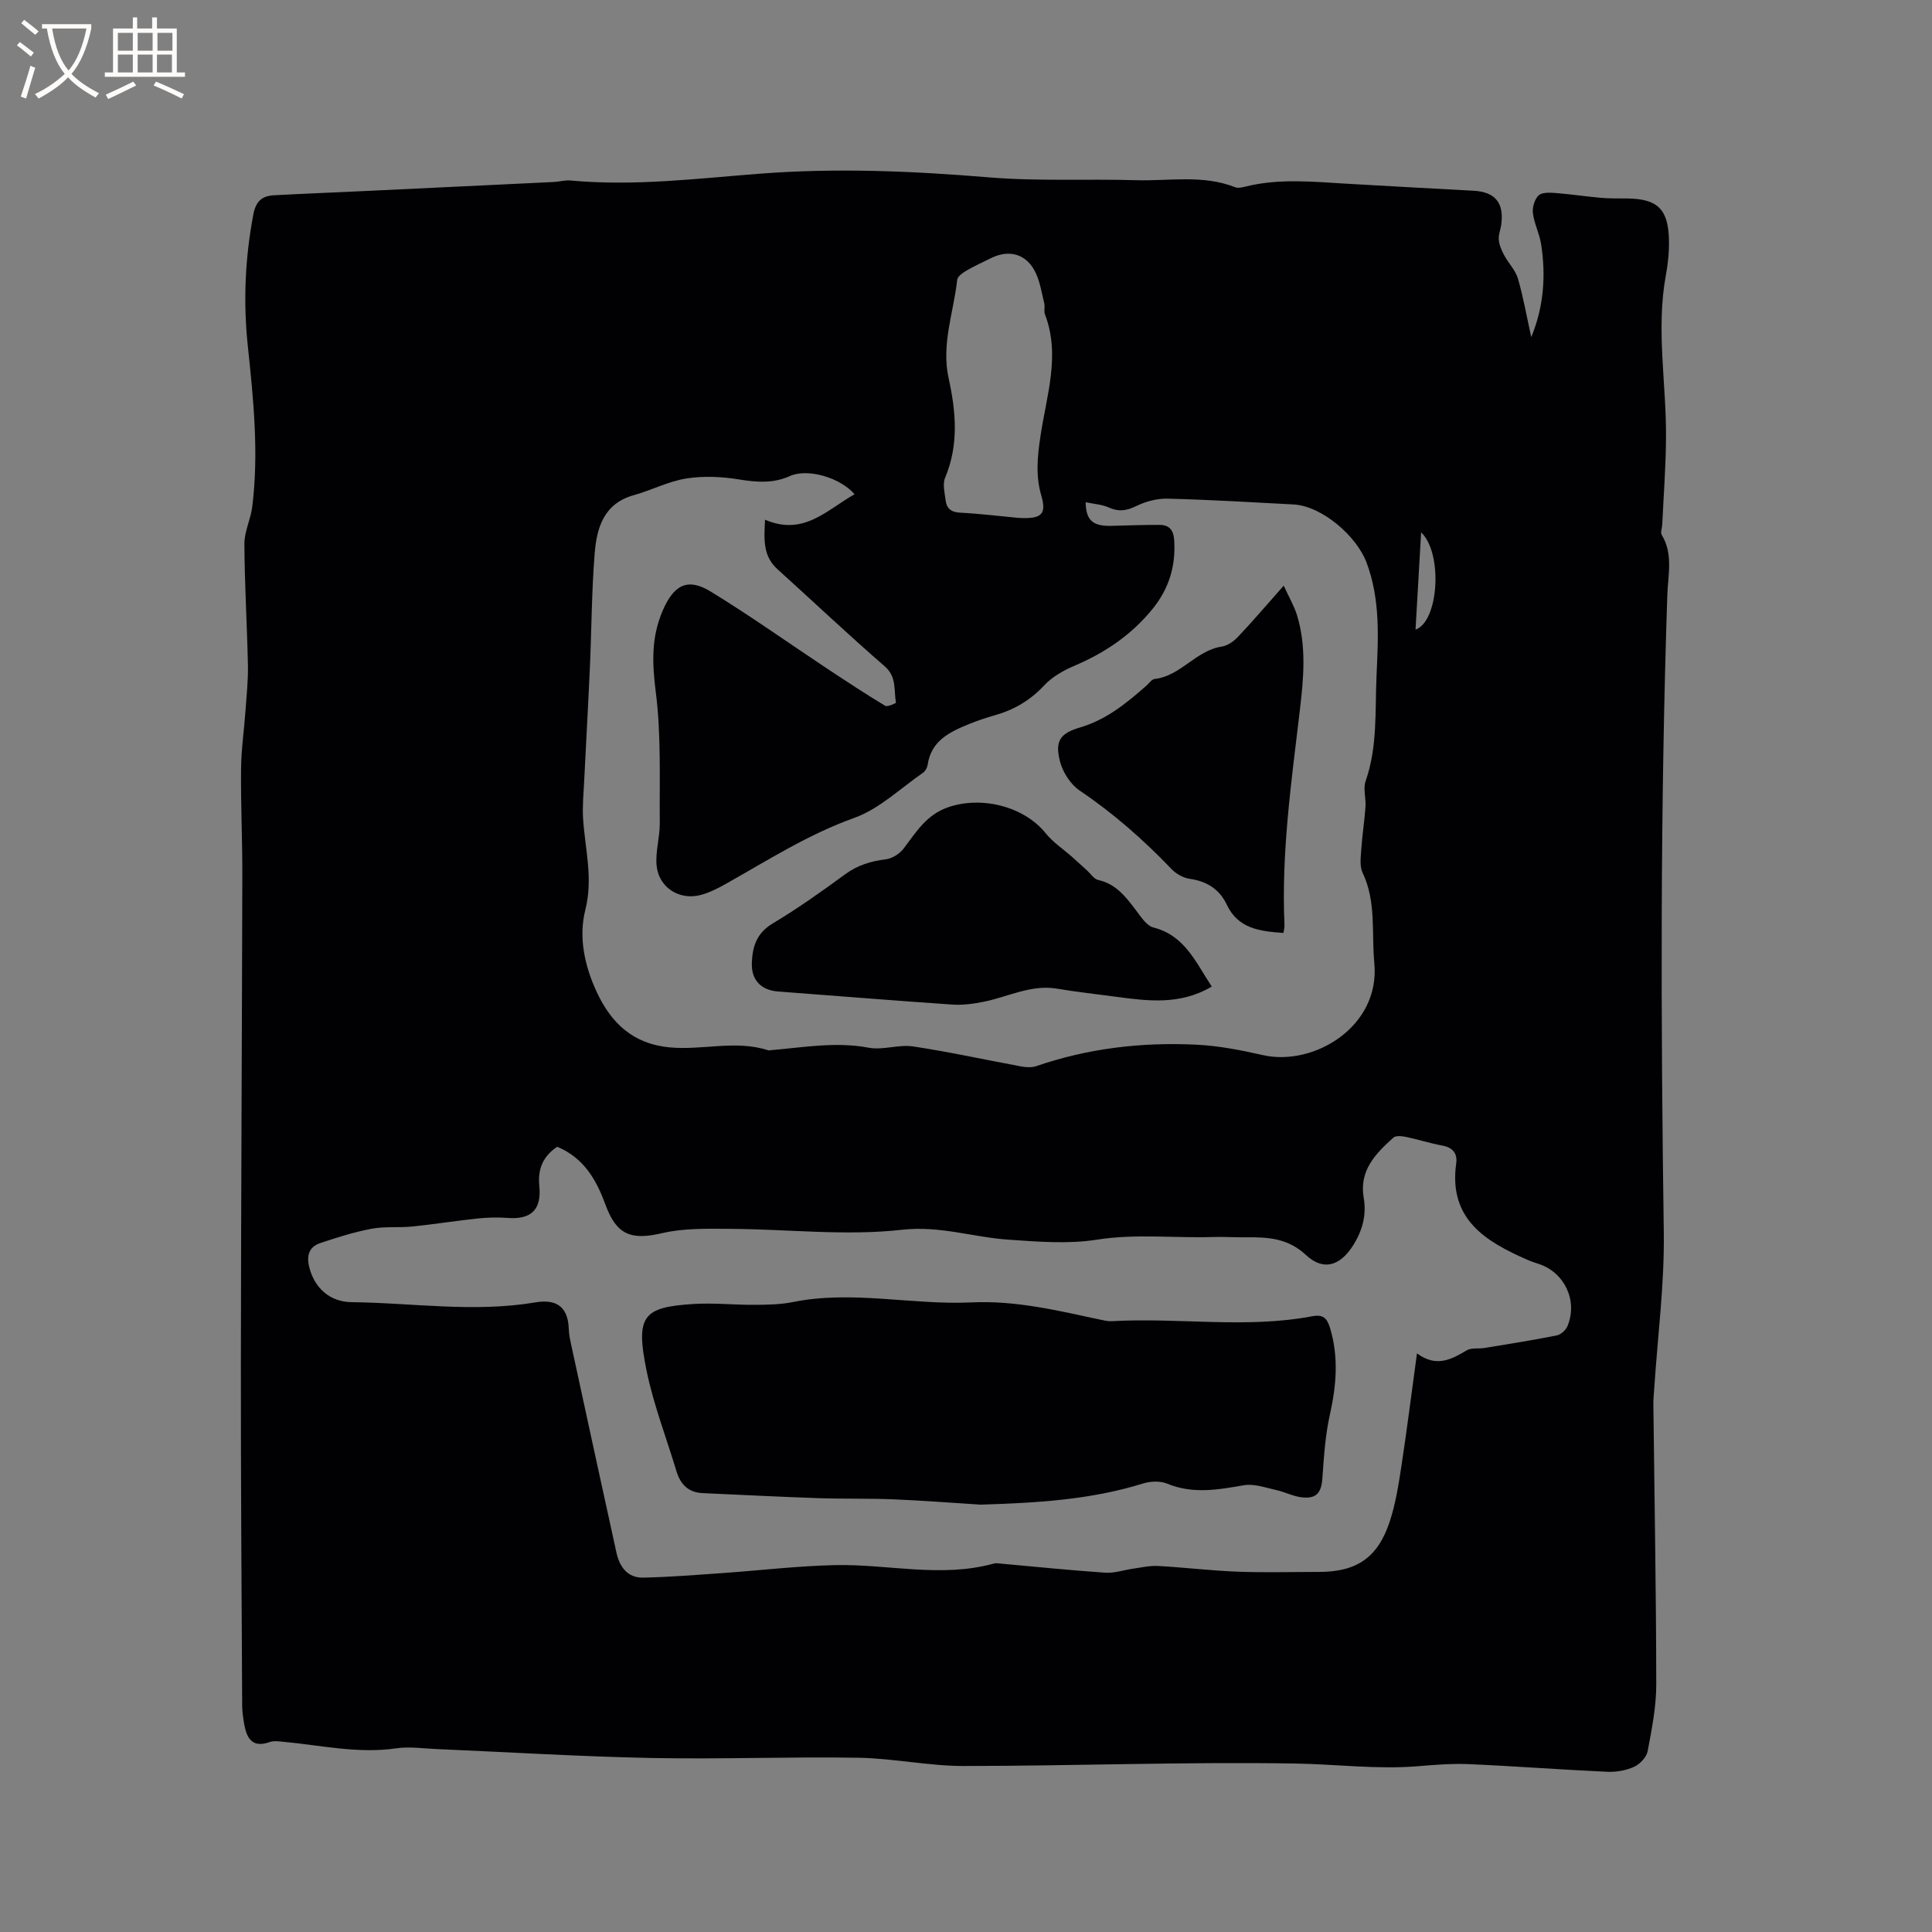 <svg enable-background="new 0 0 400 400" viewBox="0 0 400 400" xmlns="http://www.w3.org/2000/svg"><rect x="0" y="0" width="400" height="400" fill="#808080" stroke="none"/><g fill="#010103"><path d="m317.03 69.79c2.59-6.25 3.06-12.7 2.04-19.24-.34-2.18-1.43-4.25-1.7-6.43-.15-1.19.35-2.86 1.18-3.66.7-.67 2.32-.59 3.5-.5 3.14.24 6.27.72 9.41 1 1.79.16 3.6.11 5.4.13 6.31.06 8.55 2.2 8.68 8.63.05 2.42-.2 4.88-.64 7.26-2.07 11.22.11 22.41.03 33.61-.04 6-.5 12.01-.78 18.01-.03.73-.41 1.64-.1 2.15 2.4 3.98 1.29 8.28 1.15 12.43-1.47 43.99-1.36 87.97-.73 131.97.15 10.77-1.28 21.56-1.98 32.34-.07 1.06-.19 2.12-.18 3.17.22 19.36.58 38.72.6 58.08.01 4.61-.92 9.26-1.78 13.82-.23 1.24-1.59 2.68-2.79 3.23-1.67.76-3.7 1.12-5.54 1.04-9.52-.43-19.03-1.16-28.55-1.58-3.48-.15-6.99.11-10.46.41-8.57.73-17.09-.4-25.6-.54-22.88-.38-45.78.5-68.68.51-7.28 0-14.55-1.59-21.84-1.71-14.3-.23-28.62.34-42.92.05-14.82-.3-29.64-1.22-44.45-1.85-2.75-.12-5.56-.54-8.25-.15-7.91 1.16-15.59-.63-23.36-1.35-.94-.09-1.99-.25-2.84.05-3.61 1.29-4.77-.76-5.29-3.71-.22-1.25-.41-2.52-.42-3.78-.12-23.53-.29-47.07-.27-70.6.03-33.82.23-67.65.3-101.47.02-7.31-.34-14.63-.26-21.94.04-4.11.65-8.2.94-12.31.22-3.05.54-6.11.48-9.16-.18-8.37-.69-16.74-.73-25.11-.01-2.54 1.3-5.06 1.62-7.63 1.39-11.14.26-22.22-.91-33.3-.97-9.12-.58-18.17 1.13-27.21.52-2.77 1.78-3.88 4.25-4.02 6.43-.35 12.87-.59 19.31-.9 12.89-.61 25.79-1.22 38.68-1.85 1.16-.06 2.33-.42 3.46-.31 13.17 1.23 26.24-.42 39.32-1.42 15.8-1.21 31.51-.54 47.28.77 10.12.84 20.34.29 30.51.59 6.83.2 13.78-1.19 20.46 1.45.61.24 1.47.04 2.17-.13 6.91-1.73 13.89-1 20.86-.6 8.78.5 17.56 1 26.34 1.46 4.48.24 6.37 2.51 5.73 7.06-.15 1.05-.6 2.1-.5 3.11.1 1.08.57 2.17 1.09 3.14.9 1.68 2.37 3.16 2.89 4.93 1.13 3.95 1.84 8.03 2.74 12.06zm-140.1 32.54c-3.03-3.5-9.77-5.41-13.39-3.77-3.47 1.57-6.88 1.29-10.54.7-3.58-.58-7.38-.76-10.93-.19-3.7.59-7.19 2.43-10.85 3.45-6.28 1.75-7.69 6.84-8.11 12.18-.62 7.81-.63 15.67-.98 23.5-.35 7.82-.8 15.63-1.18 23.45-.13 2.61-.39 5.23-.23 7.83.4 6.27 2.12 12.34.47 18.87-1.43 5.67-.18 11.59 2.36 17.04 3.02 6.49 7.55 10.75 15.1 11.46 6.8.64 13.67-1.58 20.4.6.19.06.42-.01.63-.03 6.72-.57 13.37-1.79 20.2-.5 2.93.55 6.18-.72 9.15-.27 7.53 1.13 14.98 2.78 22.47 4.16.99.18 2.13.23 3.06-.08 10.75-3.7 21.84-4.99 33.11-4.44 4.62.22 9.26 1.13 13.79 2.16 10.58 2.39 24.34-5.92 23.08-19.05-.6-6.28.44-12.69-2.43-18.72-.66-1.39-.37-3.31-.26-4.97.19-2.88.66-5.75.86-8.64.13-1.79-.53-3.77.03-5.36 2.48-7.09 1.93-14.45 2.25-21.71.35-7.91.84-15.79-2.06-23.53-2.04-5.46-9.22-11.72-15.14-12.03-8.67-.46-17.35-.98-26.03-1.2-2.17-.06-4.54.57-6.5 1.53-2 .97-3.62 1.24-5.67.31-1.43-.65-3.12-.73-4.82-1.1.07 3.83 1.55 5 5.41 4.89 3.28-.09 6.56-.2 9.84-.2 1.99 0 2.93.97 3.08 3.13.36 5.35-1.05 10.01-4.41 14.19-4.37 5.42-9.89 9.15-16.26 11.86-2.27.96-4.61 2.3-6.26 4.07-2.86 3.07-6.19 5.02-10.14 6.15-1.83.52-3.65 1.12-5.41 1.84-3.99 1.63-7.83 3.44-8.56 8.43-.08.58-.46 1.29-.92 1.62-4.71 3.25-9.07 7.51-14.29 9.38-9.51 3.41-17.84 8.74-26.49 13.61-1.65.93-3.38 1.82-5.19 2.32-4.45 1.24-8.8-1.49-9.23-6.08-.27-2.87.68-5.84.66-8.76-.08-9.07.31-18.22-.83-27.17-.75-5.96-.97-11.3 1.46-16.89 2.25-5.18 5.05-6.87 9.92-3.89 8.21 5.02 16.06 10.62 24.09 15.94 3.97 2.63 7.96 5.25 12.03 7.71.47.28 2.25-.55 2.23-.65-.47-2.59.21-5.33-2.34-7.54-7.53-6.52-14.77-13.39-22.17-20.07-3.08-2.77-2.8-6.2-2.6-10.27 8.03 3.46 12.83-2.07 18.54-5.27zm-61.56 135.09c-2.94 1.96-4.07 4.59-3.71 8.15.49 4.93-1.74 6.95-6.53 6.59-2.08-.16-4.2-.1-6.27.12-4.49.47-8.94 1.19-13.43 1.65-2.84.29-5.77-.05-8.55.48-3.6.68-7.13 1.8-10.61 2.97-2.46.83-2.83 2.82-2.19 5.19 1.13 4.18 4.28 6.98 8.7 7.03 12.67.14 25.32 2.19 38.03.05 3.62-.61 6.79.21 6.95 5.52.04 1.26.34 2.52.61 3.76 3.07 14.17 6.13 28.33 9.25 42.49.64 2.91 2.24 5.27 5.51 5.21 5.35-.11 10.69-.54 16.04-.91 7.91-.55 15.8-1.5 23.71-1.68 10.94-.24 21.91 2.69 32.84-.31.59-.16 1.27-.02 1.9.04 7.07.63 14.13 1.36 21.21 1.84 1.9.13 3.86-.57 5.8-.84 1.71-.24 3.45-.65 5.15-.55 5.48.3 10.95.97 16.43 1.18 5.61.21 11.24.05 16.85.05 7.79 0 12.18-2.91 14.66-10.4 1.22-3.69 1.83-7.61 2.42-11.47 1.15-7.52 2.09-15.06 3.23-23.38 4.01 2.97 7.1 1.27 10.29-.62.99-.59 2.47-.29 3.72-.5 4.97-.82 9.96-1.6 14.9-2.59.87-.17 1.92-1.11 2.26-1.95 2.14-5.21-.57-11.01-5.83-12.81-.8-.27-1.61-.52-2.39-.86-8.75-3.83-16.44-8.43-14.83-19.99.29-2.06-.7-3.31-2.91-3.71-2.49-.45-4.92-1.25-7.41-1.77-.87-.18-2.16-.34-2.68.13-3.68 3.3-7.12 6.81-6.15 12.44.63 3.64-.3 6.93-2.26 9.98-2.67 4.16-6.11 5.23-9.7 1.88-3.8-3.54-7.99-3.71-12.54-3.66-2.22.03-4.45-.13-6.68-.06-8.01.25-15.99-.72-24.06.55-5.96.94-12.22.42-18.31 0-7.33-.5-14.19-2.93-22.03-2.05-11.68 1.31-23.65-.12-35.5-.19-4.73-.03-9.62-.17-14.16.89-6.4 1.49-9.43.42-11.73-5.86-1.87-5.09-4.39-9.66-10-12.03zm95.43-130.2c4.89.29 5.92-.72 4.78-4.65-1.2-4.13-.78-8.09-.17-12.22 1.23-8.38 4.2-16.73.93-25.3-.25-.66.04-1.5-.13-2.21-.52-2.15-.86-4.4-1.79-6.37-1.83-3.87-5.44-4.92-9.26-3.02-1.71.85-3.45 1.63-5.09 2.59-.76.44-1.81 1.19-1.89 1.89-.75 6.78-3.33 13.36-1.77 20.41 1.51 6.87 2.13 13.77-.74 20.59-.55 1.31-.08 3.11.11 4.66.2 1.64 1.09 2.45 2.96 2.55 4.34.23 8.65.76 12.06 1.08zm82.27 23.13c4.81-1.63 5.7-15.86 1.16-20.13-.4 6.97-.77 13.45-1.16 20.13z"/><path d="m250.88 204.25c-6.54 3.9-13.29 3-20.03 2.09-3.99-.54-7.99-.97-11.96-1.64-5.41-.92-10.13 1.67-15.16 2.69-2.13.43-4.37.74-6.52.6-12.04-.82-24.07-1.81-36.11-2.71-3.51-.26-5.56-2.36-5.44-5.89.11-3.4.99-6.2 4.31-8.19 5.17-3.1 10.11-6.6 14.98-10.17 2.59-1.9 5.33-2.74 8.45-3.12 1.32-.16 2.87-1.15 3.69-2.23 2.61-3.41 4.68-7 9.28-8.57 6.81-2.33 15.61-.2 20.11 5.39 1.54 1.91 3.69 3.32 5.55 4.97 1.01.9 2 1.82 3.01 2.73.77.69 1.44 1.8 2.32 1.99 3.64.8 5.67 3.42 7.73 6.14 1.07 1.4 2.26 3.33 3.73 3.7 6.48 1.66 8.73 7.18 12.06 12.22z"/><path d="m265.78 121.25c1.11 2.43 2.16 4.2 2.75 6.11 2 6.54 1.36 13.19.57 19.85-1.74 14.72-3.84 29.42-3.16 44.32.02.51-.13 1.02-.22 1.63-4.8-.36-9.36-.81-11.74-5.88-1.5-3.18-4.13-4.83-7.67-5.33-1.33-.19-2.81-1.03-3.76-2.02-5.8-6.07-12.05-11.55-19.04-16.27-1.88-1.27-3.47-3.78-4.05-6.01-1.07-4.15-.05-5.8 4.07-7.01 5.5-1.61 9.7-5.05 13.83-8.69.56-.49 1.09-1.31 1.71-1.38 5.41-.62 8.53-5.9 13.87-6.7 1.22-.18 2.51-1.1 3.39-2.04 2.99-3.15 5.8-6.46 9.45-10.58z"/><path d="m203.03 311.52c-6.01-.38-12.03-.85-18.05-1.1-5.16-.21-10.32-.07-15.48-.24-8.03-.28-16.05-.68-24.08-1.05-2.94-.14-4.57-1.86-5.38-4.57-2.07-6.88-4.7-13.65-6.15-20.66-2.38-11.53-.74-13.26 9.66-13.92 4.21-.27 8.46.2 12.69.17 2.64-.02 5.33-.05 7.9-.57 12.35-2.5 24.67.65 36.97.07 9.26-.44 18.02 1.72 26.88 3.61.72.15 1.48.33 2.2.28 13.82-.8 27.72 1.58 41.48-1.02 2.33-.44 3.09.41 3.72 2.5 1.79 5.99 1.29 11.85-.05 17.86-.96 4.28-1.24 8.74-1.55 13.14-.22 3.02-1.19 4.32-4.25 3.99-1.81-.2-3.53-1.13-5.34-1.52-2.2-.48-4.55-1.35-6.65-.99-5.37.93-10.57 1.88-15.91-.33-1.44-.59-3.45-.51-4.98-.03-10.97 3.42-22.25 4.02-33.63 4.38z"/></g><path d="m6.4 11.7c-1-.8-1.9-1.6-2.9-2.3l.6-.7c.9.7 1.9 1.4 2.9 2.2zm-2.1 8.3c.7-2.1 1.4-4.2 2-6.4.2.1.6.3 1 .4-.7 2.3-1.3 4.4-1.9 6.4zm3-12.8c-1.1-.9-2.1-1.7-2.9-2.4l.6-.7c1 .8 2 1.5 3 2.4zm1.4-1.3v-.9h10.2v.9c-.9 4.2-2.3 7.3-4.1 9.4 1.3 1.4 3.2 2.7 5.7 4-.2.2-.4.5-.7.9-2.5-1.4-4.4-2.7-5.7-4.2-1.4 1.5-3.5 3-6.1 4.4 0 0 0 0-.1-.1-.3-.4-.5-.7-.7-.8 2.7-1.3 4.7-2.8 6.2-4.2-1.8-2.2-3-5.3-3.7-9.4zm9.2 0h-7.1c.6 3.8 1.7 6.7 3.4 8.7 1.7-2 2.9-4.8 3.7-8.7z" fill="#fcfbfa"/><path d="m31.6 3.6h.9v2.3h4.1v9.1h1.7v.9h-16.6v-.9h1.7v-9.1h4.1v-2.3h.9v2.3h3.1v-2.3zm-4 13.3.6.8c-1.9.9-3.8 1.9-5.8 2.8-.2-.3-.3-.6-.5-.9 2-.9 3.9-1.8 5.7-2.7zm-3.2-10.1v3.7h3.1v-3.7zm0 4.5v3.7h3.1v-3.7zm4.1-4.5v3.7h3.1v-3.7zm0 4.5v3.7h3.1v-3.7zm9.1 9.1c-2.1-1.1-4.1-2-5.8-2.7l.5-.8c2.2.9 4.1 1.8 5.8 2.6zm-1.9-13.6h-3.1v3.7h3.1zm-3.2 4.5v3.7h3.1v-3.7z" fill="#fcfbfa"/></svg>
